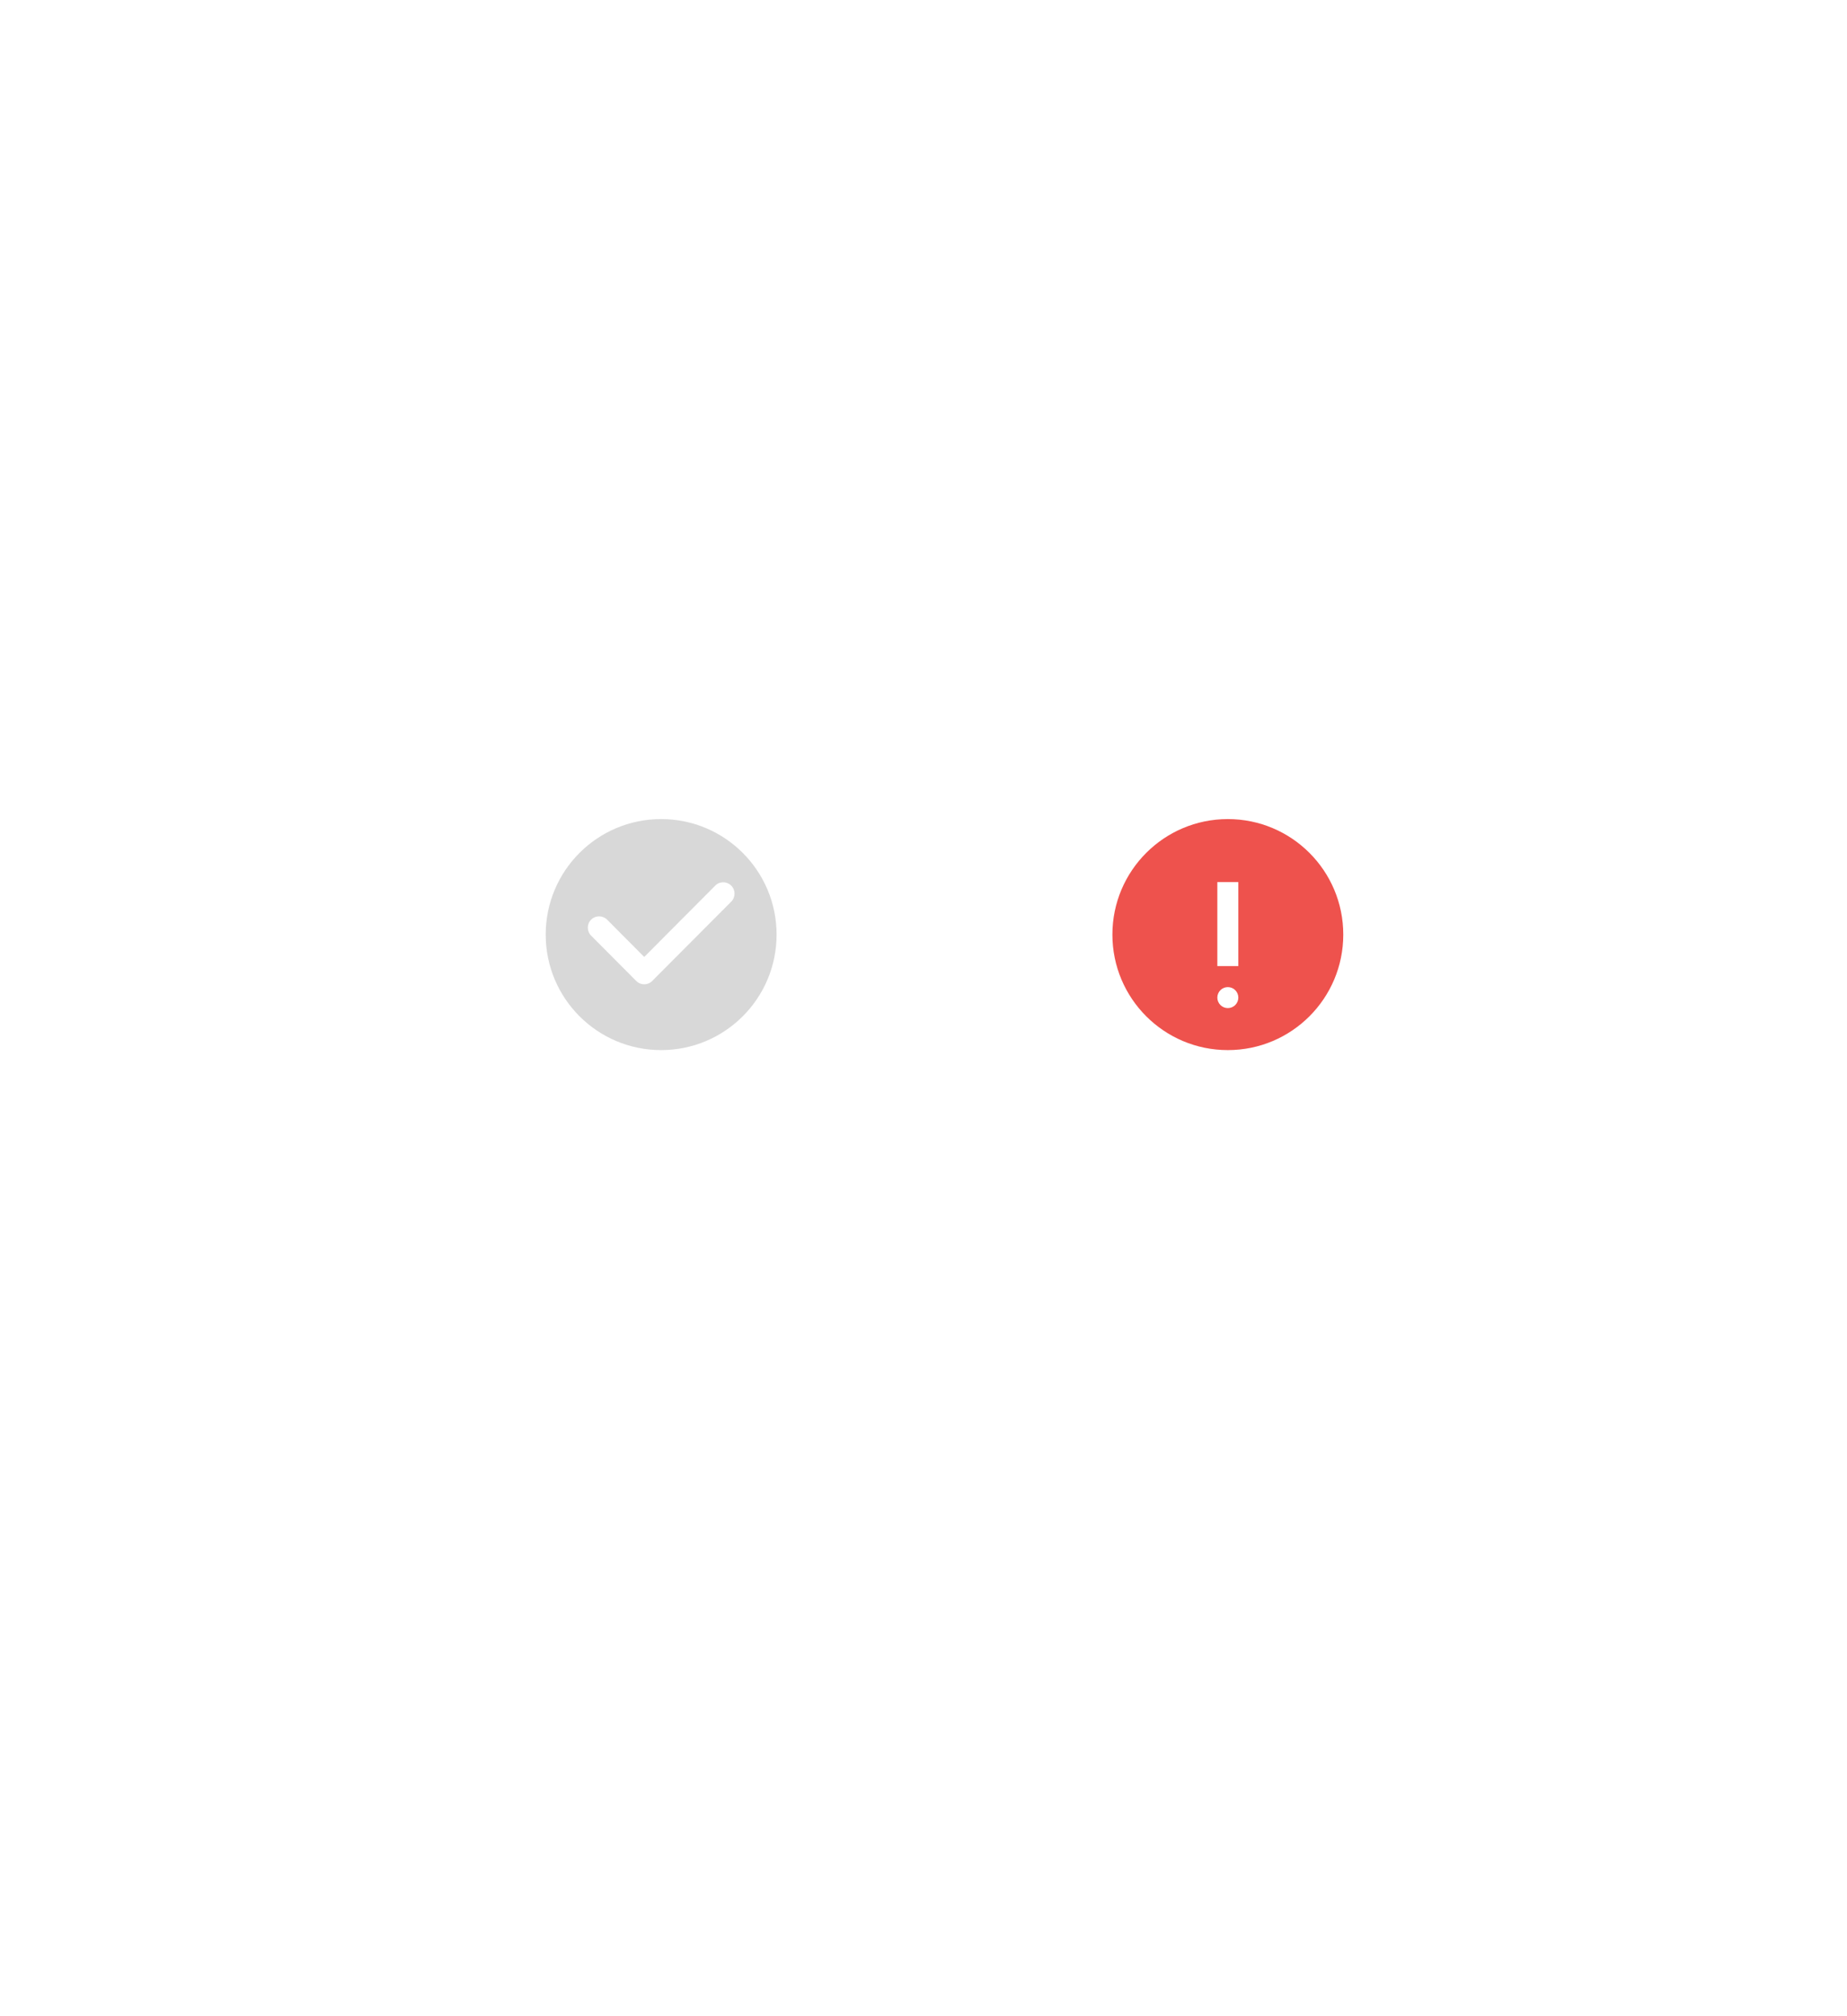 <?xml version="1.0" encoding="UTF-8"?>
<svg width="88px" height="96px" viewBox="0 0 88 96" version="1.1" xmlns="http://www.w3.org/2000/svg" xmlns:xlink="http://www.w3.org/1999/xlink" style="background: #FFFFFF;">
    <!-- Generator: Sketch 49.3 (51167) - http://www.bohemiancoding.com/sketch -->
    <title>Artboard</title>
    <desc>Created with Sketch.</desc>
    <defs></defs>
    <g id="Artboard" stroke="none" stroke-width="1" fill="none" fill-rule="evenodd">
        <path d="M31.5,50 C28.462,50 26,47.538 26,44.5 C26,41.462 28.462,39 31.5,39 C34.538,39 37,41.462 37,44.5 C37,47.538 34.538,50 31.5,50 Z M30.694,46.867 C30.834,46.867 30.969,46.815 31.077,46.706 L34.84,42.93 C35.049,42.721 35.049,42.377 34.84,42.168 C34.627,41.955 34.287,41.955 34.078,42.168 L30.694,45.565 L28.926,43.788 C28.713,43.579 28.373,43.579 28.164,43.788 C27.955,43.997 27.955,44.341 28.164,44.55 L30.315,46.71 C30.42,46.815 30.555,46.867 30.694,46.867 Z" id="Combined-Shape" fill="#D8D8D8"></path>
        <path d="M58.5,50 C55.462,50 53,47.538 53,44.5 C53,41.462 55.462,39 58.5,39 C61.538,39 64,41.462 64,44.5 C64,47.538 61.538,50 58.5,50 Z M58,42 L58,46 L59,46 L59,42 L58,42 Z M58.5,48 C58.776,48 59,47.776 59,47.5 C59,47.224 58.776,47 58.5,47 C58.224,47 58,47.224 58,47.5 C58,47.776 58.224,48 58.5,48 Z" id="Combined-Shape" fill="#EE524D"></path>
    </g>
</svg>